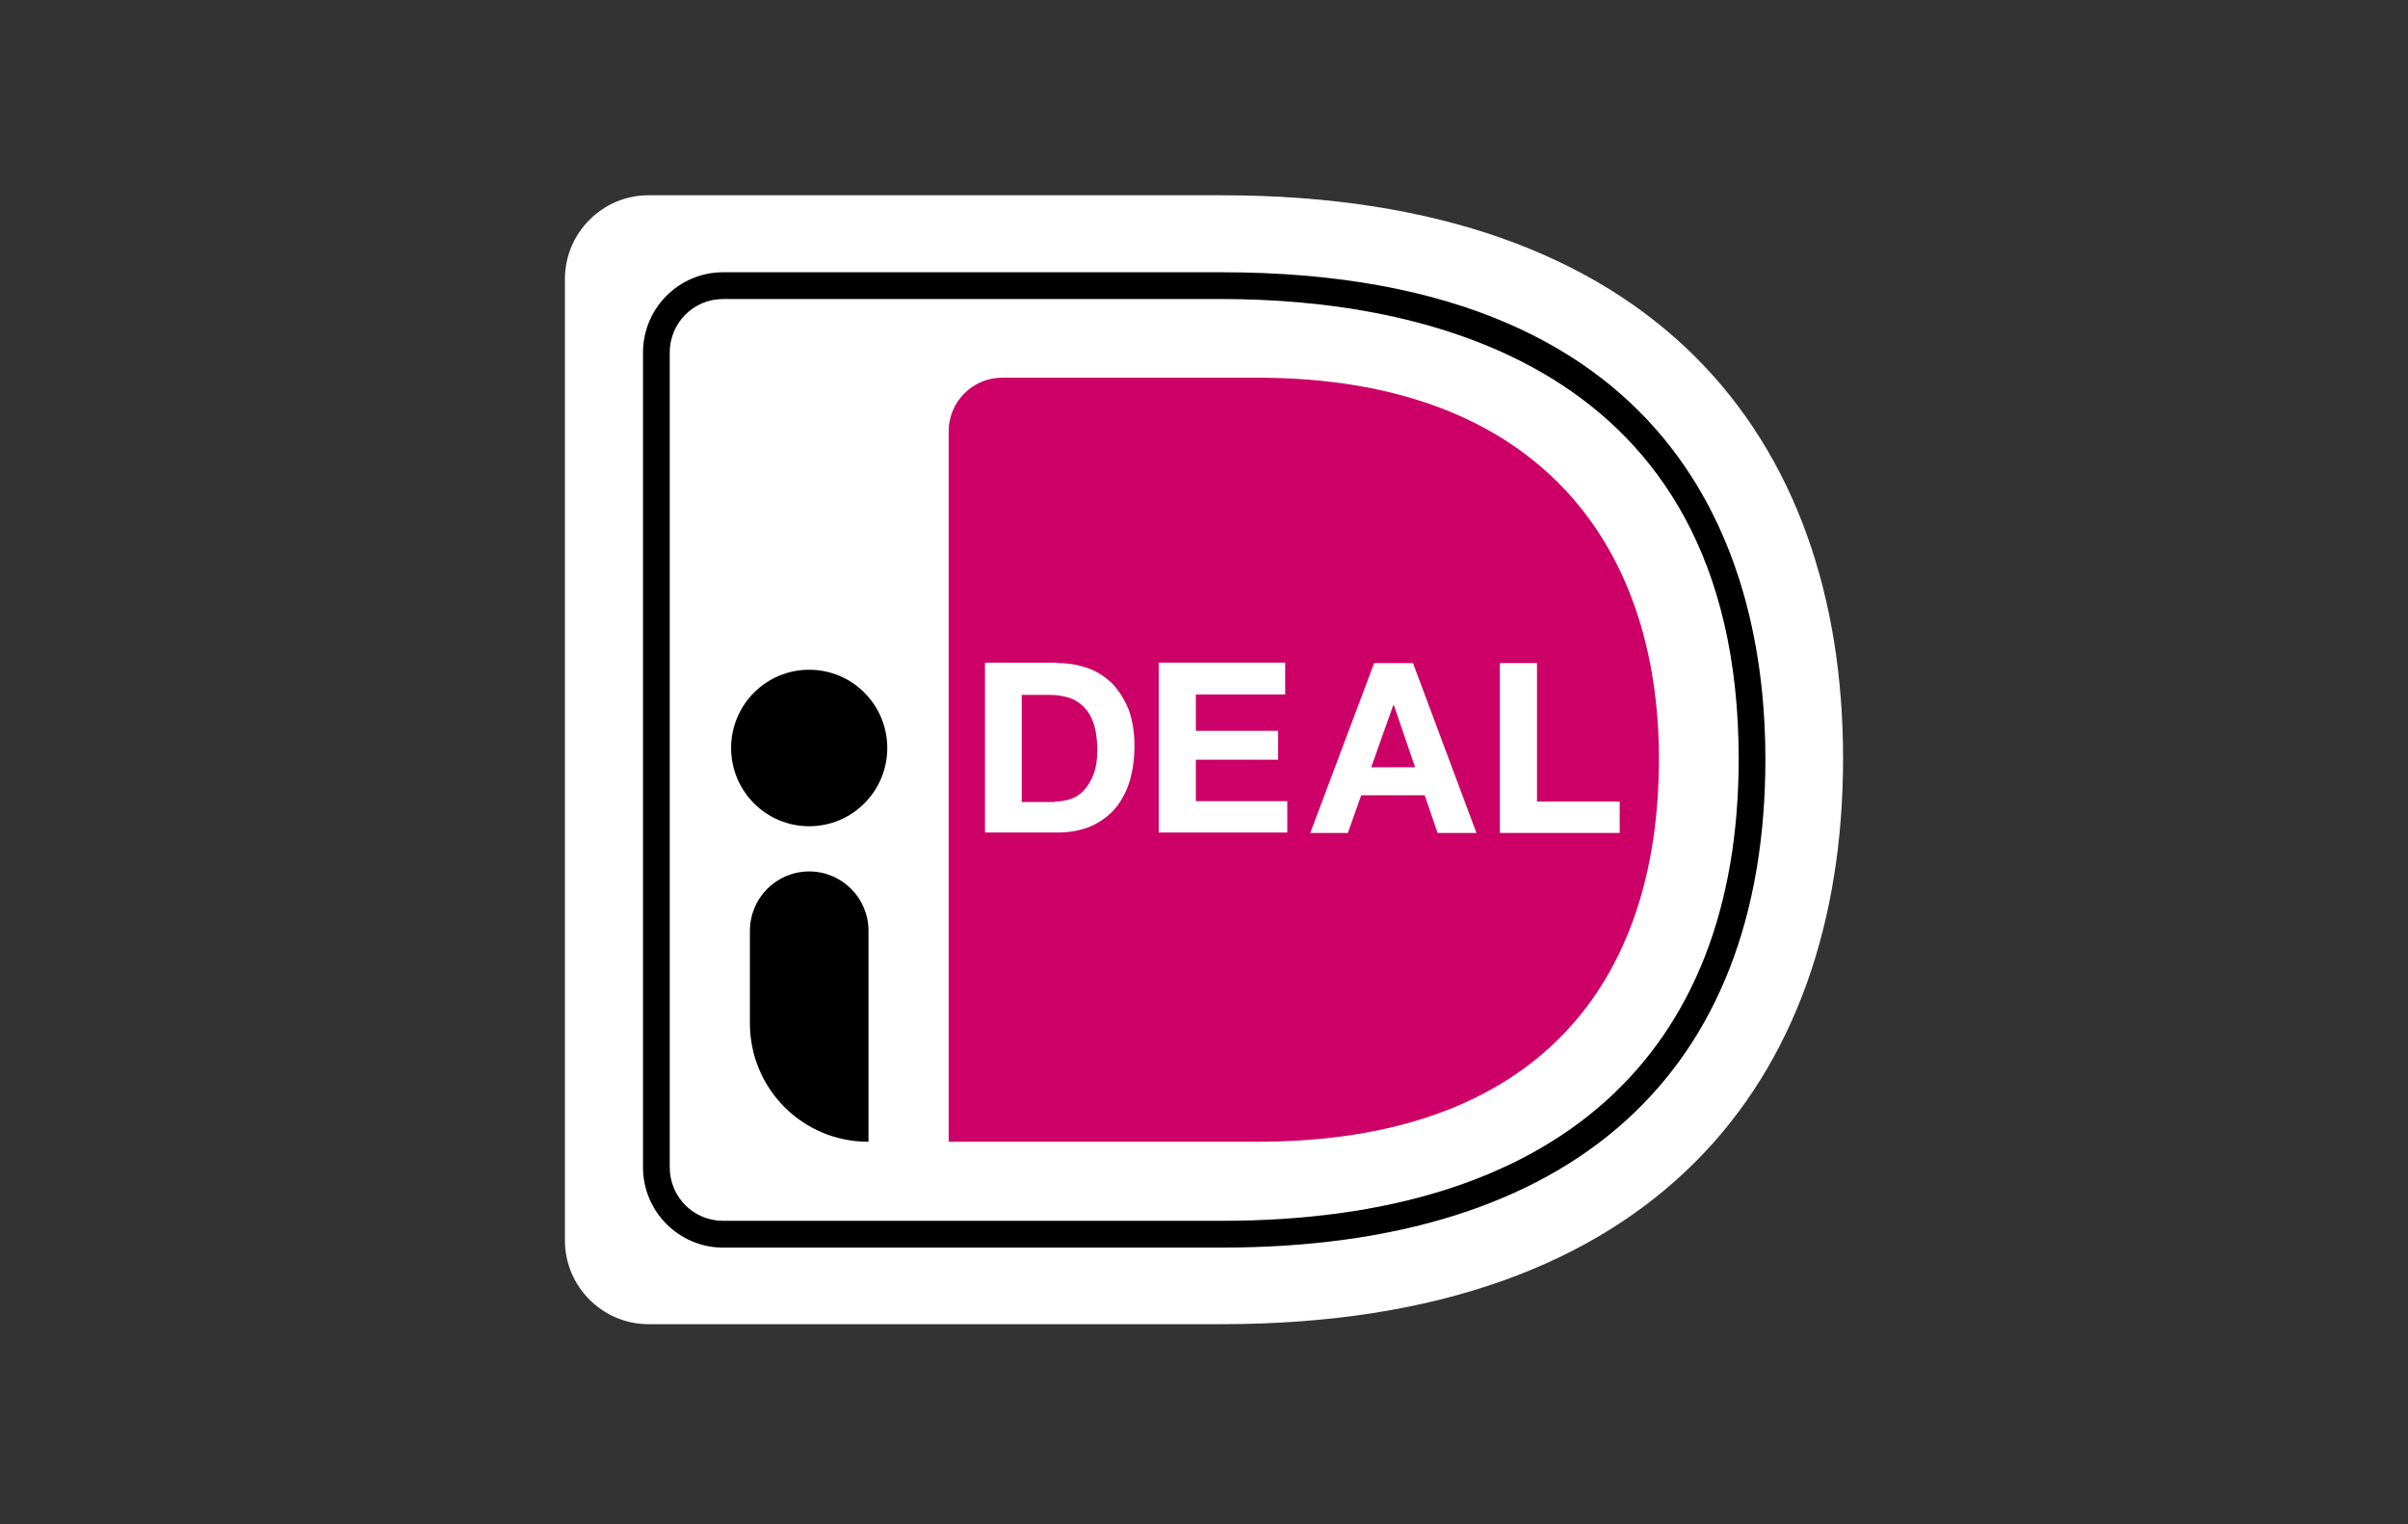<svg width="128" height="81" viewBox="0 0 128 81" fill="none" xmlns="http://www.w3.org/2000/svg">
<rect x="0" y="0" width="128" height="81" fill="#333333" stroke="none"/>
<g id="payment methods / payment method-ideal">
<g id="Vector">
<path d="M30.029 14.826V65.93C30.029 68.376 32.027 70.378 34.468 70.378H64.943C87.982 70.378 97.971 57.457 97.971 40.311C97.971 23.254 87.982 10.378 64.943 10.378H34.468C32.027 10.378 30.029 12.379 30.029 14.826Z" fill="white"/>
<path d="M50.427 22.92V60.682H66.83C81.723 60.682 88.182 52.253 88.182 40.333C88.182 28.925 81.723 20.074 66.83 20.074H53.268C51.692 20.074 50.427 21.364 50.427 22.92Z" fill="#CC0066"/>
<path d="M64.943 66.308H38.441C36.089 66.308 34.18 64.395 34.18 62.038V18.739C34.18 16.382 36.089 14.47 38.441 14.47H64.943C90.091 14.47 93.842 30.682 93.842 40.333C93.842 57.079 83.566 66.308 64.943 66.308ZM38.441 15.893C36.866 15.893 35.6 17.16 35.6 18.739V62.038C35.6 63.617 36.866 64.885 38.441 64.885H64.943C82.656 64.885 92.422 56.167 92.422 40.333C92.422 19.073 75.198 15.893 64.943 15.893H38.441Z" fill="black"/>
<path d="M56.198 35.241C56.775 35.241 57.308 35.33 57.818 35.508C58.329 35.686 58.751 35.975 59.128 36.331C59.483 36.709 59.772 37.176 59.994 37.709C60.193 38.265 60.304 38.91 60.304 39.666C60.304 40.333 60.215 40.934 60.06 41.49C59.883 42.046 59.638 42.535 59.306 42.935C58.973 43.336 58.551 43.647 58.04 43.892C57.53 44.114 56.931 44.248 56.242 44.248H52.358V35.218H56.198V35.241ZM56.065 42.602C56.353 42.602 56.62 42.557 56.908 42.468C57.175 42.379 57.419 42.224 57.619 42.001C57.818 41.779 57.996 41.512 58.129 41.156C58.262 40.8 58.329 40.4 58.329 39.889C58.329 39.444 58.285 39.021 58.196 38.666C58.107 38.31 57.952 37.976 57.752 37.731C57.552 37.487 57.286 37.264 56.953 37.131C56.62 36.998 56.22 36.931 55.732 36.931H54.312V42.624H56.065V42.602Z" fill="white"/>
<path d="M68.317 36.909H63.567V38.843H67.94V40.378H63.567V42.58H68.428V44.248H61.592V35.218H68.317V36.909Z" fill="white"/>
<path d="M75.109 35.241L78.483 44.27H76.418L75.731 42.268H72.357L71.646 44.27H69.649L73.045 35.241H75.109ZM75.22 40.778L74.088 37.465H74.066L72.889 40.778H75.22Z" fill="white"/>
<path d="M81.701 35.241V42.602H86.096V44.27H79.726V35.241H81.701Z" fill="white"/>
<path d="M43.014 43.914C45.306 43.914 47.164 42.052 47.164 39.755C47.164 37.458 45.306 35.596 43.014 35.596C40.721 35.596 38.863 37.458 38.863 39.755C38.863 42.052 40.721 43.914 43.014 43.914Z" fill="black"/>
<path d="M46.144 60.682C42.659 60.682 39.862 57.858 39.862 54.388V49.474C39.862 47.739 41.26 46.316 43.014 46.316C44.745 46.316 46.166 47.717 46.166 49.474V60.682H46.144Z" fill="black"/>
</g>
</g>
</svg>
